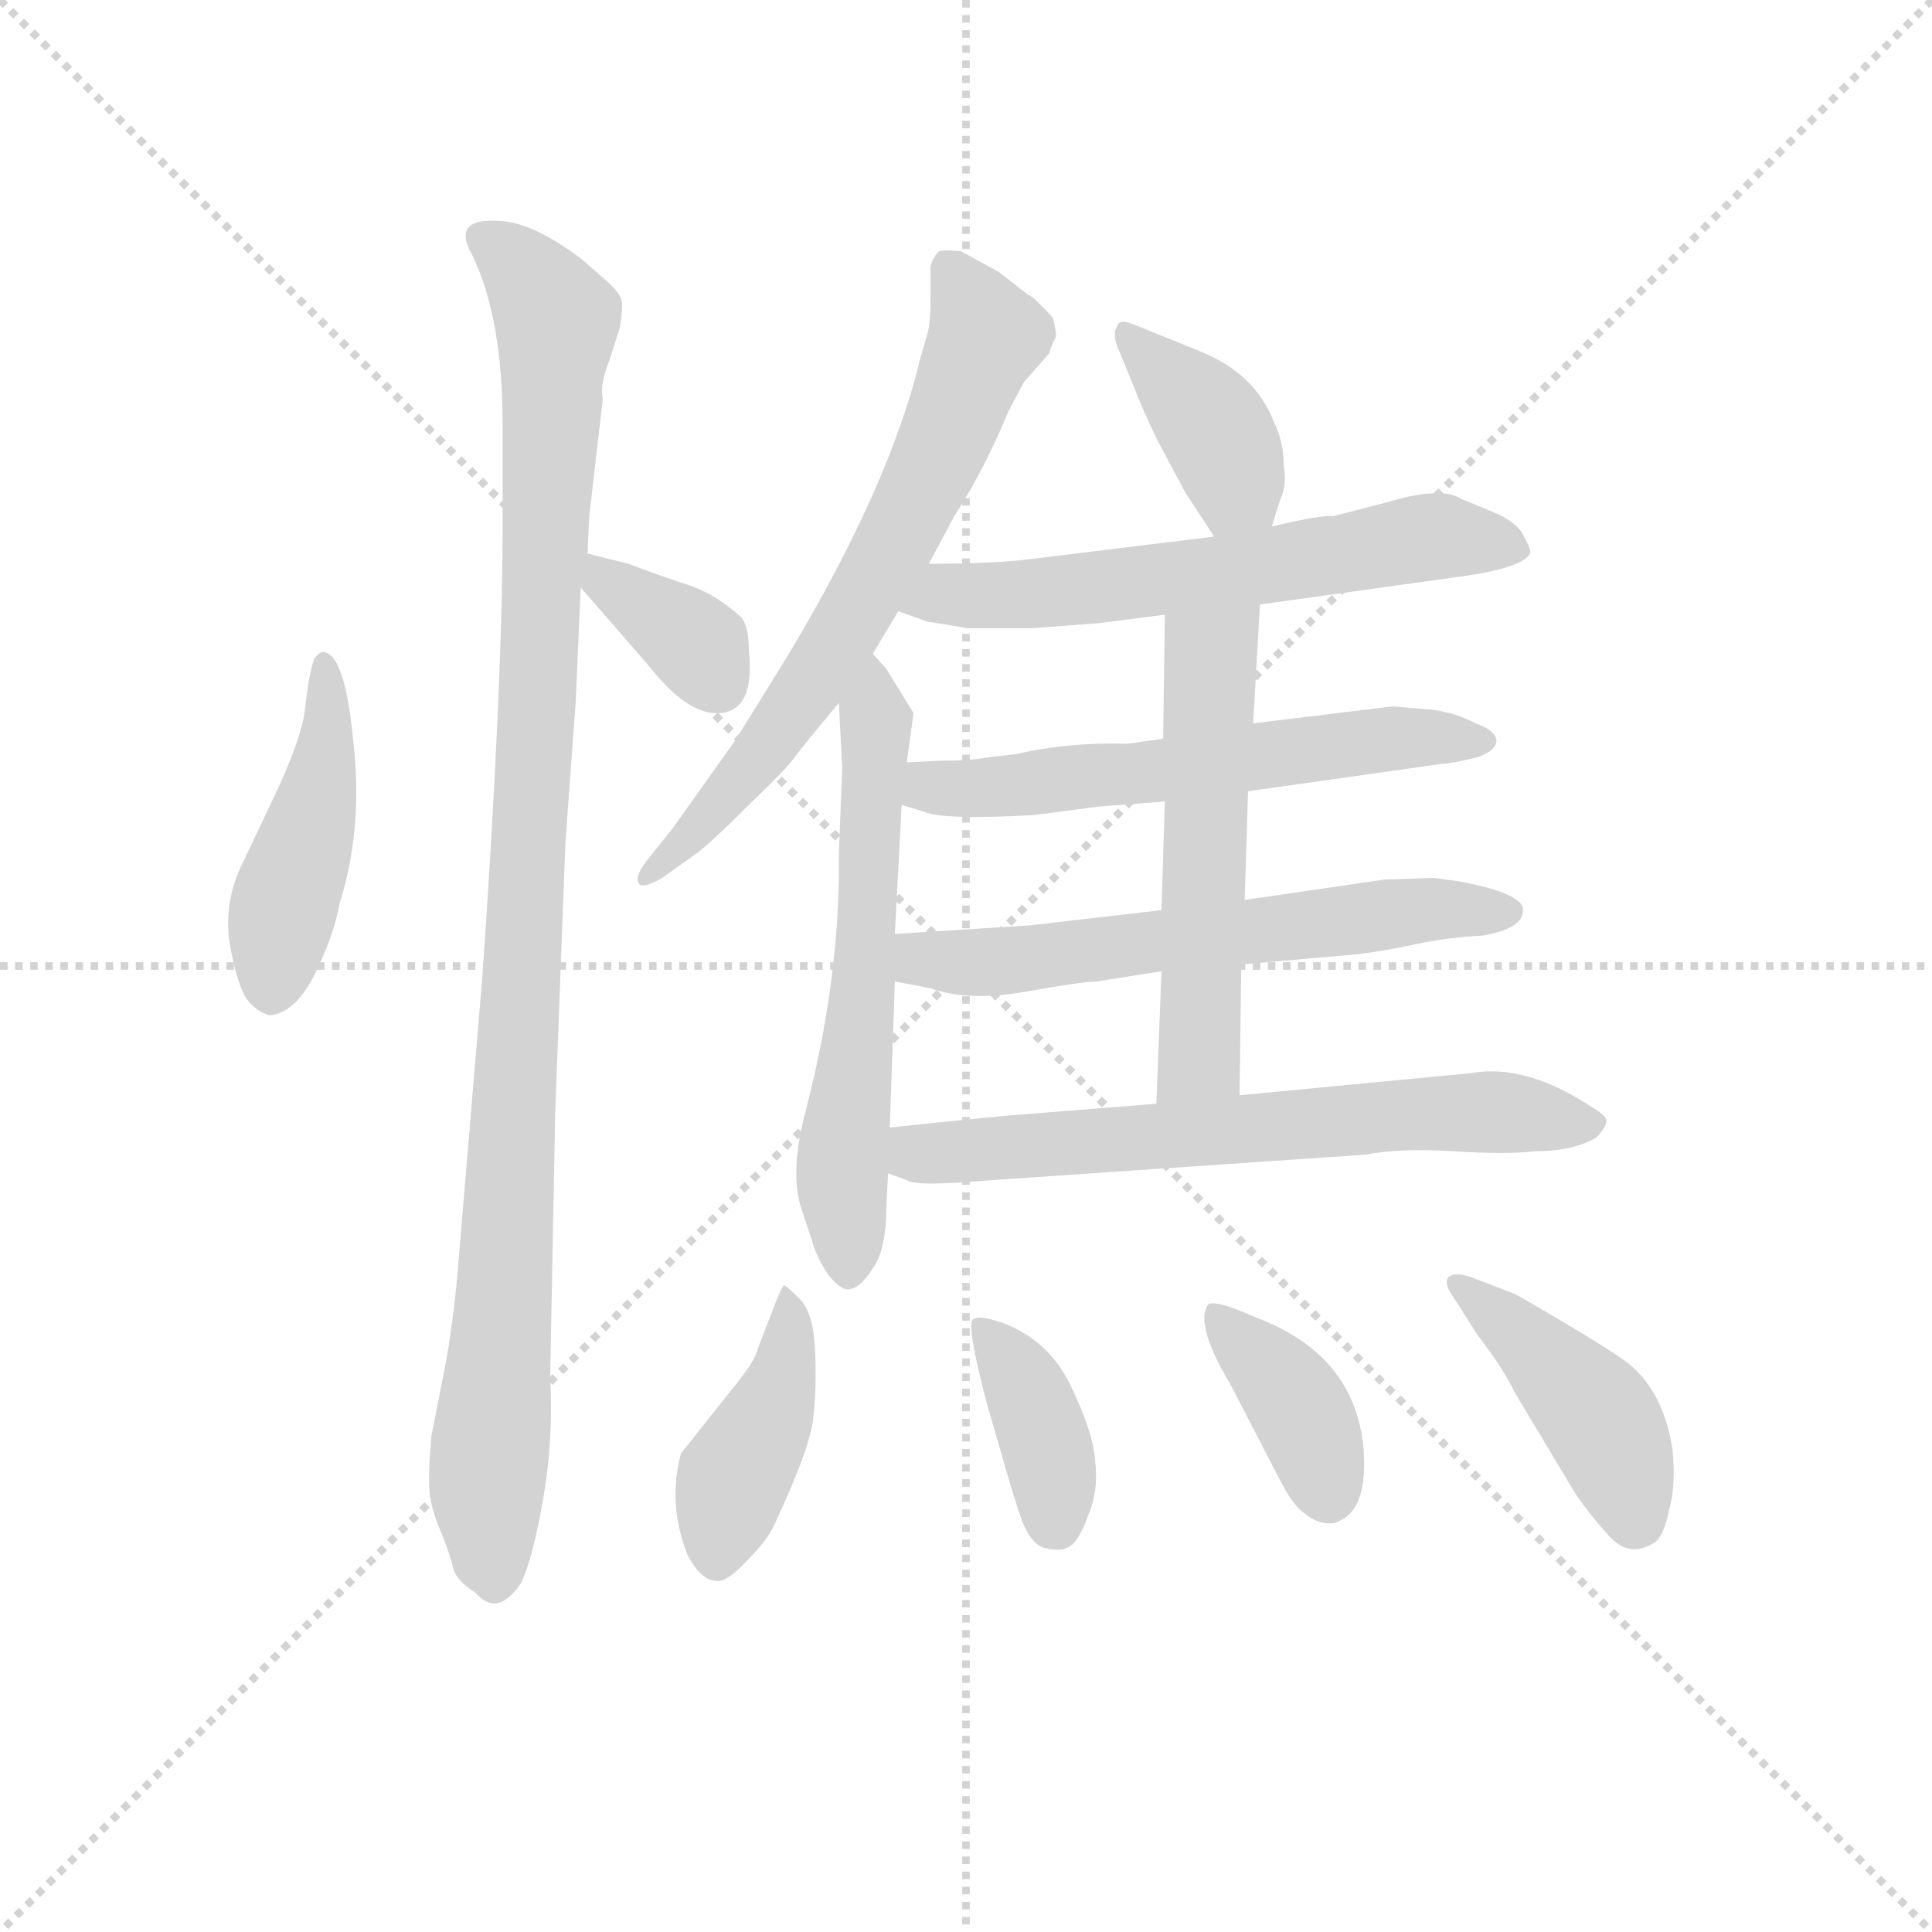 <svg version="1.1" viewBox="0 0 1024 1024" xmlns="http://www.w3.org/2000/svg">
  <g stroke="lightgray" stroke-dasharray="1,1" stroke-width="1" transform="scale(4, 4)">
    <line x1="0" y1="0" x2="256" y2="256"></line>
    <line x1="256" y1="0" x2="0" y2="256"></line>
    <line x1="128" y1="0" x2="128" y2="256"></line>
    <line x1="0" y1="128" x2="256" y2="128"></line>
  </g>
  <g transform="scale(0.9, -0.9) translate(50, -830)">
    <style type="text/css">
      
        @keyframes keyframes0 {
          from {
            stroke: blue;
            stroke-dashoffset: 455;
            stroke-width: 128;
          }
          60% {
            animation-timing-function: step-end;
            stroke: blue;
            stroke-dashoffset: 0;
            stroke-width: 128;
          }
          to {
            stroke: black;
            stroke-width: 1024;
          }
        }
        #make-me-a-hanzi-animation-0 {
          animation: keyframes0 0.62s both;
          animation-delay: 0s;
          animation-timing-function: linear;
        }
      
        @keyframes keyframes1 {
          from {
            stroke: blue;
            stroke-dashoffset: 1062;
            stroke-width: 128;
          }
          78% {
            animation-timing-function: step-end;
            stroke: blue;
            stroke-dashoffset: 0;
            stroke-width: 128;
          }
          to {
            stroke: black;
            stroke-width: 1024;
          }
        }
        #make-me-a-hanzi-animation-1 {
          animation: keyframes1 1.114s both;
          animation-delay: 0.62s;
          animation-timing-function: linear;
        }
      
        @keyframes keyframes2 {
          from {
            stroke: blue;
            stroke-dashoffset: 358;
            stroke-width: 128;
          }
          54% {
            animation-timing-function: step-end;
            stroke: blue;
            stroke-dashoffset: 0;
            stroke-width: 128;
          }
          to {
            stroke: black;
            stroke-width: 1024;
          }
        }
        #make-me-a-hanzi-animation-2 {
          animation: keyframes2 0.541s both;
          animation-delay: 1.735s;
          animation-timing-function: linear;
        }
      
        @keyframes keyframes3 {
          from {
            stroke: blue;
            stroke-dashoffset: 680;
            stroke-width: 128;
          }
          69% {
            animation-timing-function: step-end;
            stroke: blue;
            stroke-dashoffset: 0;
            stroke-width: 128;
          }
          to {
            stroke: black;
            stroke-width: 1024;
          }
        }
        #make-me-a-hanzi-animation-3 {
          animation: keyframes3 0.803s both;
          animation-delay: 2.276s;
          animation-timing-function: linear;
        }
      
        @keyframes keyframes4 {
          from {
            stroke: blue;
            stroke-dashoffset: 612;
            stroke-width: 128;
          }
          67% {
            animation-timing-function: step-end;
            stroke: blue;
            stroke-dashoffset: 0;
            stroke-width: 128;
          }
          to {
            stroke: black;
            stroke-width: 1024;
          }
        }
        #make-me-a-hanzi-animation-4 {
          animation: keyframes4 0.748s both;
          animation-delay: 3.079s;
          animation-timing-function: linear;
        }
      
        @keyframes keyframes5 {
          from {
            stroke: blue;
            stroke-dashoffset: 389;
            stroke-width: 128;
          }
          56% {
            animation-timing-function: step-end;
            stroke: blue;
            stroke-dashoffset: 0;
            stroke-width: 128;
          }
          to {
            stroke: black;
            stroke-width: 1024;
          }
        }
        #make-me-a-hanzi-animation-5 {
          animation: keyframes5 0.567s both;
          animation-delay: 3.827s;
          animation-timing-function: linear;
        }
      
        @keyframes keyframes6 {
          from {
            stroke: blue;
            stroke-dashoffset: 617;
            stroke-width: 128;
          }
          67% {
            animation-timing-function: step-end;
            stroke: blue;
            stroke-dashoffset: 0;
            stroke-width: 128;
          }
          to {
            stroke: black;
            stroke-width: 1024;
          }
        }
        #make-me-a-hanzi-animation-6 {
          animation: keyframes6 0.752s both;
          animation-delay: 4.394s;
          animation-timing-function: linear;
        }
      
        @keyframes keyframes7 {
          from {
            stroke: blue;
            stroke-dashoffset: 592;
            stroke-width: 128;
          }
          66% {
            animation-timing-function: step-end;
            stroke: blue;
            stroke-dashoffset: 0;
            stroke-width: 128;
          }
          to {
            stroke: black;
            stroke-width: 1024;
          }
        }
        #make-me-a-hanzi-animation-7 {
          animation: keyframes7 0.732s both;
          animation-delay: 5.146s;
          animation-timing-function: linear;
        }
      
        @keyframes keyframes8 {
          from {
            stroke: blue;
            stroke-dashoffset: 615;
            stroke-width: 128;
          }
          67% {
            animation-timing-function: step-end;
            stroke: blue;
            stroke-dashoffset: 0;
            stroke-width: 128;
          }
          to {
            stroke: black;
            stroke-width: 1024;
          }
        }
        #make-me-a-hanzi-animation-8 {
          animation: keyframes8 0.75s both;
          animation-delay: 5.878s;
          animation-timing-function: linear;
        }
      
        @keyframes keyframes9 {
          from {
            stroke: blue;
            stroke-dashoffset: 552;
            stroke-width: 128;
          }
          64% {
            animation-timing-function: step-end;
            stroke: blue;
            stroke-dashoffset: 0;
            stroke-width: 128;
          }
          to {
            stroke: black;
            stroke-width: 1024;
          }
        }
        #make-me-a-hanzi-animation-9 {
          animation: keyframes9 0.699s both;
          animation-delay: 6.628s;
          animation-timing-function: linear;
        }
      
        @keyframes keyframes10 {
          from {
            stroke: blue;
            stroke-dashoffset: 664;
            stroke-width: 128;
          }
          68% {
            animation-timing-function: step-end;
            stroke: blue;
            stroke-dashoffset: 0;
            stroke-width: 128;
          }
          to {
            stroke: black;
            stroke-width: 1024;
          }
        }
        #make-me-a-hanzi-animation-10 {
          animation: keyframes10 0.79s both;
          animation-delay: 7.327s;
          animation-timing-function: linear;
        }
      
        @keyframes keyframes11 {
          from {
            stroke: blue;
            stroke-dashoffset: 419;
            stroke-width: 128;
          }
          58% {
            animation-timing-function: step-end;
            stroke: blue;
            stroke-dashoffset: 0;
            stroke-width: 128;
          }
          to {
            stroke: black;
            stroke-width: 1024;
          }
        }
        #make-me-a-hanzi-animation-11 {
          animation: keyframes11 0.591s both;
          animation-delay: 8.118s;
          animation-timing-function: linear;
        }
      
        @keyframes keyframes12 {
          from {
            stroke: blue;
            stroke-dashoffset: 385;
            stroke-width: 128;
          }
          56% {
            animation-timing-function: step-end;
            stroke: blue;
            stroke-dashoffset: 0;
            stroke-width: 128;
          }
          to {
            stroke: black;
            stroke-width: 1024;
          }
        }
        #make-me-a-hanzi-animation-12 {
          animation: keyframes12 0.563s both;
          animation-delay: 8.709s;
          animation-timing-function: linear;
        }
      
        @keyframes keyframes13 {
          from {
            stroke: blue;
            stroke-dashoffset: 384;
            stroke-width: 128;
          }
          56% {
            animation-timing-function: step-end;
            stroke: blue;
            stroke-dashoffset: 0;
            stroke-width: 128;
          }
          to {
            stroke: black;
            stroke-width: 1024;
          }
        }
        #make-me-a-hanzi-animation-13 {
          animation: keyframes13 0.562s both;
          animation-delay: 9.272s;
          animation-timing-function: linear;
        }
      
        @keyframes keyframes14 {
          from {
            stroke: blue;
            stroke-dashoffset: 433;
            stroke-width: 128;
          }
          58% {
            animation-timing-function: step-end;
            stroke: blue;
            stroke-dashoffset: 0;
            stroke-width: 128;
          }
          to {
            stroke: black;
            stroke-width: 1024;
          }
        }
        #make-me-a-hanzi-animation-14 {
          animation: keyframes14 0.602s both;
          animation-delay: 9.835s;
          animation-timing-function: linear;
        }
      
    </style>
    
      <path d="M 135 442 Q 132 433 130 416 Q 129 398 112 362 L 93 322 Q 82 300 85 276 Q 89 252 95 242 Q 101 234 109 232 Q 126 234 138 262 Q 147 281 150 298 Q 164 342 158 394 Q 153 446 140 446 Q 138 446 135 442 Z" fill="lightgray"></path>
    
      <path d="M 246 580 L 246 522 Q 246 426 234 254 L 220 87 Q 218 60 213 30 L 204 -16 Q 202 -39 203 -49 Q 204 -59 210 -73 Q 216 -88 217 -94 Q 219 -101 230 -108 Q 243 -123 257 -102 Q 264 -87 270 -52 Q 276 -17 274 19 L 277 176 L 283 334 L 289 416 L 292 484 L 296 504 L 297 526 L 305 595 Q 303 603 309 618 L 315 637 Q 317 649 316 653 Q 316 656 309 663 L 293 677 Q 263 700 242 700 Q 216 701 228 680 Q 246 643 246 580 Z" fill="lightgray"></path>
    
      <path d="M 292 484 L 332 438 Q 354 410 372 410 Q 395 410 391 447 Q 391 460 387 466 Q 373 479 357 485 Q 341 490 320 498 L 296 504 C 269 511 272 507 292 484 Z" fill="lightgray"></path>
    
      <path d="M 572 632 Q 572 635 570 643 Q 558 656 556 656 L 538 670 L 516 682 Q 507 683 503 682 Q 499 678 498 673 L 498 657 Q 498 638 496 633 L 492 619 Q 474 544 414 444 L 383 394 L 346 342 L 330 322 Q 324 314 326 310 Q 328 306 340 313 L 361 328 Q 370 335 391 356 Q 413 377 418 384 Q 423 391 444 416 L 464 445 L 479 470 L 497 498 L 512 526 Q 530 554 544 588 L 553 605 L 568 622 Q 568 624 572 632 Z" fill="lightgray"></path>
    
      <path d="M 444 416 L 446 378 L 444 327 Q 445 254 424 174 Q 415 139 422 118 L 428 100 Q 431 89 438 79 Q 446 69 451 71 Q 457 72 464 83 Q 472 94 472 120 L 473 139 L 474 166 L 477 252 L 477 280 L 481 356 L 484 381 L 488 410 L 472 436 L 464 445 C 444 467 442 446 444 416 Z" fill="lightgray"></path>
    
      <path d="M 699 520 L 704 536 Q 708 544 706 556 Q 706 570 700 582 Q 689 610 657 623 L 620 638 Q 609 643 608 638 Q 605 634 608 626 L 617 604 Q 624 586 632 570 L 648 540 L 665 514 C 681 489 690 491 699 520 Z" fill="lightgray"></path>
    
      <path d="M 692 474 L 814 491 Q 847 496 851 504 Q 852 506 847 515 Q 843 523 828 529 L 811 536 Q 799 544 766 534 L 735 526 Q 729 527 699 520 L 665 514 L 559 501 Q 537 498 497 498 C 467 498 451 480 479 470 L 496 464 L 520 460 L 557 460 L 597 463 L 636 468 L 692 474 Z" fill="lightgray"></path>
    
      <path d="M 685 364 L 798 380 Q 803 380 820 384 Q 829 387 831 392 Q 833 399 819 404 Q 808 410 794 412 L 770 414 L 688 404 L 635 395 L 614 392 Q 579 393 549 386 L 532 384 Q 522 382 503 382 L 484 381 C 454 379 452 365 481 356 L 494 352 Q 505 347 559 350 L 597 355 L 636 358 L 685 364 Z" fill="lightgray"></path>
    
      <path d="M 681 262 L 749 268 Q 766 270 784 274 Q 803 278 823 279 Q 847 283 847 294 Q 847 304 809 311 L 794 313 L 765 312 L 683 300 L 634 294 L 556 285 L 477 280 C 447 278 448 258 477 252 L 498 248 Q 520 240 554 246 Q 588 252 596 252 L 634 258 L 681 262 Z" fill="lightgray"></path>
    
      <path d="M 680 185 L 681 262 L 683 300 L 685 364 L 688 404 L 692 474 C 694 504 636 498 636 468 L 635 395 L 636 358 L 634 294 L 634 258 L 631 180 C 630 150 680 155 680 185 Z" fill="lightgray"></path>
    
      <path d="M 473 139 L 484 135 Q 489 131 534 135 L 754 150 Q 775 154 806 152 Q 838 150 854 152 Q 876 152 890 160 Q 896 166 896 170 Q 896 173 889 177 Q 849 204 816 198 L 680 185 L 631 180 L 556 174 Q 540 173 474 166 C 444 163 445 150 473 139 Z" fill="lightgray"></path>
    
      <path d="M 406 61 L 396 35 Q 395 29 382 13 L 351 -26 Q 343 -56 355 -86 Q 363 -101 372 -101 Q 378 -102 390 -89 Q 402 -77 406 -68 Q 428 -21 429 -4 Q 431 12 430 35 Q 429 57 421 65 Q 414 72 412 73 Q 411 74 406 61 Z" fill="lightgray"></path>
    
      <path d="M 531 4 L 540 -27 Q 547 -52 552 -66 Q 558 -81 567 -82 Q 576 -84 581 -80 Q 586 -76 591 -62 Q 597 -48 595 -31 Q 594 -14 581 13 Q 569 39 543 50 Q 527 56 523 53 Q 519 50 531 4 Z" fill="lightgray"></path>
    
      <path d="M 675 14 L 705 -44 Q 712 -57 718 -61 Q 726 -68 735 -67 Q 756 -62 753 -23 Q 748 32 690 54 Q 663 66 661 61 Q 654 49 675 14 Z" fill="lightgray"></path>
    
      <path d="M 842 68 L 816 78 Q 807 81 803 78 Q 800 74 806 66 L 820 44 Q 836 23 842 10 L 878 -50 Q 887 -63 898 -75 Q 910 -88 925 -78 Q 930 -74 933 -59 Q 937 -45 935 -24 Q 930 10 909 27 Q 900 34 873 50 Q 846 66 842 68 Z" fill="lightgray"></path>
    
    
      <clipPath id="make-me-a-hanzi-clip-0">
        <path d="M 135 442 Q 132 433 130 416 Q 129 398 112 362 L 93 322 Q 82 300 85 276 Q 89 252 95 242 Q 101 234 109 232 Q 126 234 138 262 Q 147 281 150 298 Q 164 342 158 394 Q 153 446 140 446 Q 138 446 135 442 Z"></path>
      </clipPath>
      <path clip-path="url(#make-me-a-hanzi-clip-0)" d="M 141 440 L 142 385 L 114 285 L 110 245" fill="none" id="make-me-a-hanzi-animation-0" stroke-dasharray="327 654" stroke-linecap="round"></path>
    
      <clipPath id="make-me-a-hanzi-clip-1">
        <path d="M 246 580 L 246 522 Q 246 426 234 254 L 220 87 Q 218 60 213 30 L 204 -16 Q 202 -39 203 -49 Q 204 -59 210 -73 Q 216 -88 217 -94 Q 219 -101 230 -108 Q 243 -123 257 -102 Q 264 -87 270 -52 Q 276 -17 274 19 L 277 176 L 283 334 L 289 416 L 292 484 L 296 504 L 297 526 L 305 595 Q 303 603 309 618 L 315 637 Q 317 649 316 653 Q 316 656 309 663 L 293 677 Q 263 700 242 700 Q 216 701 228 680 Q 246 643 246 580 Z"></path>
      </clipPath>
      <path clip-path="url(#make-me-a-hanzi-clip-1)" d="M 236 689 L 260 669 L 278 641 L 247 59 L 237 -40 L 242 -99" fill="none" id="make-me-a-hanzi-animation-1" stroke-dasharray="934 1868" stroke-linecap="round"></path>
    
      <clipPath id="make-me-a-hanzi-clip-2">
        <path d="M 292 484 L 332 438 Q 354 410 372 410 Q 395 410 391 447 Q 391 460 387 466 Q 373 479 357 485 Q 341 490 320 498 L 296 504 C 269 511 272 507 292 484 Z"></path>
      </clipPath>
      <path clip-path="url(#make-me-a-hanzi-clip-2)" d="M 301 498 L 357 453 L 373 428" fill="none" id="make-me-a-hanzi-animation-2" stroke-dasharray="230 460" stroke-linecap="round"></path>
    
      <clipPath id="make-me-a-hanzi-clip-3">
        <path d="M 572 632 Q 572 635 570 643 Q 558 656 556 656 L 538 670 L 516 682 Q 507 683 503 682 Q 499 678 498 673 L 498 657 Q 498 638 496 633 L 492 619 Q 474 544 414 444 L 383 394 L 346 342 L 330 322 Q 324 314 326 310 Q 328 306 340 313 L 361 328 Q 370 335 391 356 Q 413 377 418 384 Q 423 391 444 416 L 464 445 L 479 470 L 497 498 L 512 526 Q 530 554 544 588 L 553 605 L 568 622 Q 568 624 572 632 Z"></path>
      </clipPath>
      <path clip-path="url(#make-me-a-hanzi-clip-3)" d="M 510 673 L 531 631 L 500 556 L 424 420 L 376 358 L 332 315" fill="none" id="make-me-a-hanzi-animation-3" stroke-dasharray="552 1104" stroke-linecap="round"></path>
    
      <clipPath id="make-me-a-hanzi-clip-4">
        <path d="M 444 416 L 446 378 L 444 327 Q 445 254 424 174 Q 415 139 422 118 L 428 100 Q 431 89 438 79 Q 446 69 451 71 Q 457 72 464 83 Q 472 94 472 120 L 473 139 L 474 166 L 477 252 L 477 280 L 481 356 L 484 381 L 488 410 L 472 436 L 464 445 C 444 467 442 446 444 416 Z"></path>
      </clipPath>
      <path clip-path="url(#make-me-a-hanzi-clip-4)" d="M 465 437 L 457 231 L 446 147 L 449 82" fill="none" id="make-me-a-hanzi-animation-4" stroke-dasharray="484 968" stroke-linecap="round"></path>
    
      <clipPath id="make-me-a-hanzi-clip-5">
        <path d="M 699 520 L 704 536 Q 708 544 706 556 Q 706 570 700 582 Q 689 610 657 623 L 620 638 Q 609 643 608 638 Q 605 634 608 626 L 617 604 Q 624 586 632 570 L 648 540 L 665 514 C 681 489 690 491 699 520 Z"></path>
      </clipPath>
      <path clip-path="url(#make-me-a-hanzi-clip-5)" d="M 614 632 L 659 587 L 678 543 L 692 527" fill="none" id="make-me-a-hanzi-animation-5" stroke-dasharray="261 522" stroke-linecap="round"></path>
    
      <clipPath id="make-me-a-hanzi-clip-6">
        <path d="M 692 474 L 814 491 Q 847 496 851 504 Q 852 506 847 515 Q 843 523 828 529 L 811 536 Q 799 544 766 534 L 735 526 Q 729 527 699 520 L 665 514 L 559 501 Q 537 498 497 498 C 467 498 451 480 479 470 L 496 464 L 520 460 L 557 460 L 597 463 L 636 468 L 692 474 Z"></path>
      </clipPath>
      <path clip-path="url(#make-me-a-hanzi-clip-6)" d="M 485 473 L 669 492 L 781 513 L 843 507" fill="none" id="make-me-a-hanzi-animation-6" stroke-dasharray="489 978" stroke-linecap="round"></path>
    
      <clipPath id="make-me-a-hanzi-clip-7">
        <path d="M 685 364 L 798 380 Q 803 380 820 384 Q 829 387 831 392 Q 833 399 819 404 Q 808 410 794 412 L 770 414 L 688 404 L 635 395 L 614 392 Q 579 393 549 386 L 532 384 Q 522 382 503 382 L 484 381 C 454 379 452 365 481 356 L 494 352 Q 505 347 559 350 L 597 355 L 636 358 L 685 364 Z"></path>
      </clipPath>
      <path clip-path="url(#make-me-a-hanzi-clip-7)" d="M 489 374 L 517 365 L 765 395 L 822 393" fill="none" id="make-me-a-hanzi-animation-7" stroke-dasharray="464 928" stroke-linecap="round"></path>
    
      <clipPath id="make-me-a-hanzi-clip-8">
        <path d="M 681 262 L 749 268 Q 766 270 784 274 Q 803 278 823 279 Q 847 283 847 294 Q 847 304 809 311 L 794 313 L 765 312 L 683 300 L 634 294 L 556 285 L 477 280 C 447 278 448 258 477 252 L 498 248 Q 520 240 554 246 Q 588 252 596 252 L 634 258 L 681 262 Z"></path>
      </clipPath>
      <path clip-path="url(#make-me-a-hanzi-clip-8)" d="M 485 273 L 493 265 L 530 263 L 773 293 L 839 293" fill="none" id="make-me-a-hanzi-animation-8" stroke-dasharray="487 974" stroke-linecap="round"></path>
    
      <clipPath id="make-me-a-hanzi-clip-9">
        <path d="M 680 185 L 681 262 L 683 300 L 685 364 L 688 404 L 692 474 C 694 504 636 498 636 468 L 635 395 L 636 358 L 634 294 L 634 258 L 631 180 C 630 150 680 155 680 185 Z"></path>
      </clipPath>
      <path clip-path="url(#make-me-a-hanzi-clip-9)" d="M 686 467 L 663 441 L 656 207 L 636 188" fill="none" id="make-me-a-hanzi-animation-9" stroke-dasharray="424 848" stroke-linecap="round"></path>
    
      <clipPath id="make-me-a-hanzi-clip-10">
        <path d="M 473 139 L 484 135 Q 489 131 534 135 L 754 150 Q 775 154 806 152 Q 838 150 854 152 Q 876 152 890 160 Q 896 166 896 170 Q 896 173 889 177 Q 849 204 816 198 L 680 185 L 631 180 L 556 174 Q 540 173 474 166 C 444 163 445 150 473 139 Z"></path>
      </clipPath>
      <path clip-path="url(#make-me-a-hanzi-clip-10)" d="M 482 145 L 491 151 L 795 175 L 887 168" fill="none" id="make-me-a-hanzi-animation-10" stroke-dasharray="536 1072" stroke-linecap="round"></path>
    
      <clipPath id="make-me-a-hanzi-clip-11">
        <path d="M 406 61 L 396 35 Q 395 29 382 13 L 351 -26 Q 343 -56 355 -86 Q 363 -101 372 -101 Q 378 -102 390 -89 Q 402 -77 406 -68 Q 428 -21 429 -4 Q 431 12 430 35 Q 429 57 421 65 Q 414 72 412 73 Q 411 74 406 61 Z"></path>
      </clipPath>
      <path clip-path="url(#make-me-a-hanzi-clip-11)" d="M 413 65 L 416 42 L 410 14 L 382 -41 L 372 -89" fill="none" id="make-me-a-hanzi-animation-11" stroke-dasharray="291 582" stroke-linecap="round"></path>
    
      <clipPath id="make-me-a-hanzi-clip-12">
        <path d="M 531 4 L 540 -27 Q 547 -52 552 -66 Q 558 -81 567 -82 Q 576 -84 581 -80 Q 586 -76 591 -62 Q 597 -48 595 -31 Q 594 -14 581 13 Q 569 39 543 50 Q 527 56 523 53 Q 519 50 531 4 Z"></path>
      </clipPath>
      <path clip-path="url(#make-me-a-hanzi-clip-12)" d="M 527 50 L 548 23 L 566 -19 L 572 -68" fill="none" id="make-me-a-hanzi-animation-12" stroke-dasharray="257 514" stroke-linecap="round"></path>
    
      <clipPath id="make-me-a-hanzi-clip-13">
        <path d="M 675 14 L 705 -44 Q 712 -57 718 -61 Q 726 -68 735 -67 Q 756 -62 753 -23 Q 748 32 690 54 Q 663 66 661 61 Q 654 49 675 14 Z"></path>
      </clipPath>
      <path clip-path="url(#make-me-a-hanzi-clip-13)" d="M 666 56 L 717 -2 L 732 -50" fill="none" id="make-me-a-hanzi-animation-13" stroke-dasharray="256 512" stroke-linecap="round"></path>
    
      <clipPath id="make-me-a-hanzi-clip-14">
        <path d="M 842 68 L 816 78 Q 807 81 803 78 Q 800 74 806 66 L 820 44 Q 836 23 842 10 L 878 -50 Q 887 -63 898 -75 Q 910 -88 925 -78 Q 930 -74 933 -59 Q 937 -45 935 -24 Q 930 10 909 27 Q 900 34 873 50 Q 846 66 842 68 Z"></path>
      </clipPath>
      <path clip-path="url(#make-me-a-hanzi-clip-14)" d="M 810 73 L 886 3 L 914 -65" fill="none" id="make-me-a-hanzi-animation-14" stroke-dasharray="305 610" stroke-linecap="round"></path>
    
  </g>
</svg>